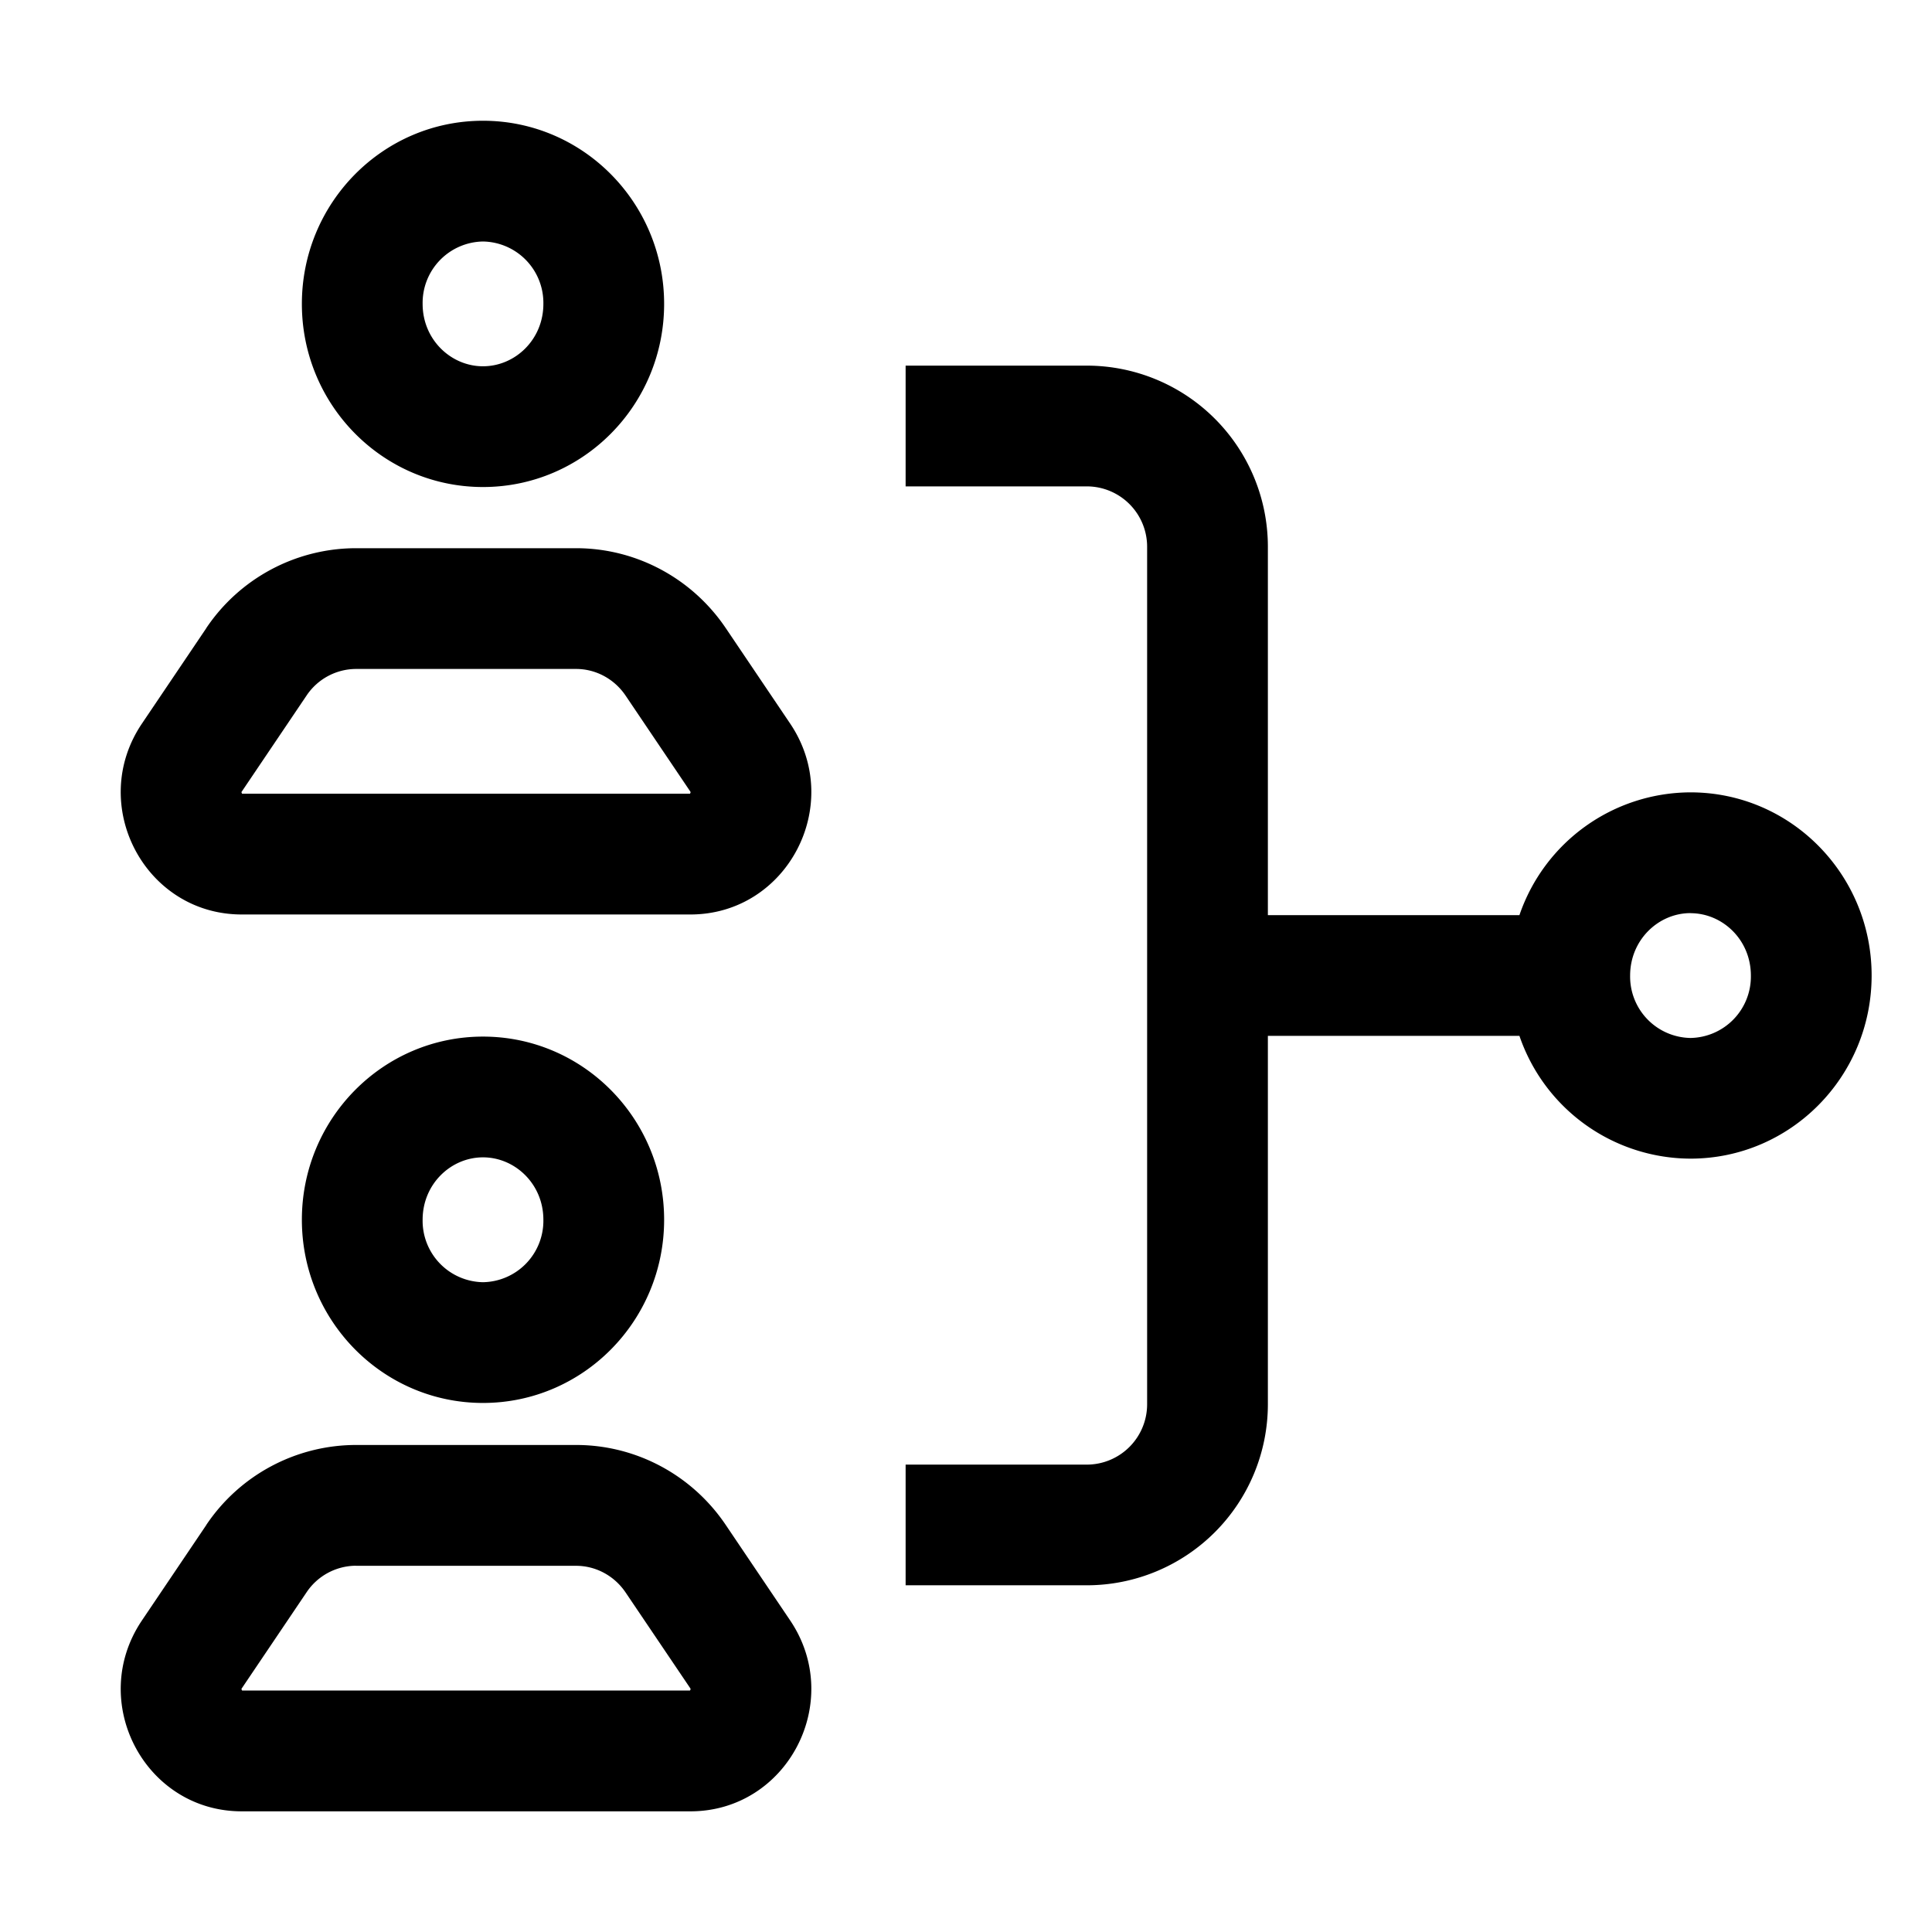 <svg xmlns="http://www.w3.org/2000/svg" width="24" height="24" viewBox="0 0 24 24">
  <g class="ic-users-merge">
    <path fill-rule="evenodd" d="M6 4.55c.398 0 .75-.33.75-.775A.763.763 0 0 0 6 3a.763.763 0 0 0-.75.775c0 .444.352.775.75.775Zm0 1.5c1.243 0 2.25-1.018 2.25-2.275C8.25 2.52 7.243 1.5 6 1.5S3.75 2.519 3.75 3.775C3.75 5.032 4.757 6.05 6 6.05ZM4.422 8.31h2.735c.24 0 .472.12.615.332l.8 1.186a.088.088 0 0 1 .006.01v.002h.001v-.001.001l-.001.004a.056.056 0 0 1-.005.013l-.002.003H3.007l-.001-.003A.057.057 0 0 1 3 9.843v-.004.001-.002l.007-.01.8-1.186a.743.743 0 0 1 .615-.332Zm-1.86-.507a2.243 2.243 0 0 1 1.86-.993h2.735c.744 0 1.44.372 1.859.993l.8 1.186c.678 1.007-.035 2.371-1.24 2.371H3.003c-1.206 0-1.919-1.364-1.24-2.371l.8-1.186Zm1.86 11.648h2.735c.24 0 .472.12.615.332l.8 1.185a.085.085 0 0 1 .006.01v.003h.001v-.001l-.001.005a.055.055 0 0 1-.005.013L8.57 21H3.007l-.001-.003A.056.056 0 0 1 3 20.984v-.005.001-.002l.007-.01.8-1.186a.743.743 0 0 1 .615-.332Zm-1.86-.507a2.243 2.243 0 0 1 1.86-.994h2.735c.744 0 1.44.372 1.859.994l.8 1.186c.678 1.007-.035 2.371-1.24 2.371H3.003c-1.206 0-1.919-1.364-1.24-2.371l.8-1.186Zm4.188-3.792a.763.763 0 0 1-.75.776.763.763 0 0 1-.75-.776c0-.444.352-.775.75-.775s.75.331.75.775Zm1.5 0c0 1.257-1.007 2.276-2.25 2.276s-2.25-1.02-2.25-2.276c0-1.256 1.007-2.275 2.25-2.275s2.25 1.019 2.25 2.275Zm3 3.042h2.25a.75.75 0 0 0 .75-.75V6.792a.75.75 0 0 0-.75-.75h-2.25v-1.5h2.25a2.25 2.25 0 0 1 2.25 2.25v4.576h3.125A2.253 2.253 0 0 1 21 9.843c1.243 0 2.25 1.018 2.25 2.275 0 1.256-1.007 2.275-2.25 2.275a2.253 2.253 0 0 1-2.125-1.525H15.75v4.575a2.25 2.25 0 0 1-2.25 2.25h-2.25v-1.5Zm9.75-6.85c.398 0 .75.33.75.775a.763.763 0 0 1-.75.775.763.763 0 0 1-.75-.775c0-.444.352-.776.75-.776Z" class="Icon"/>
  </g>
</svg>
